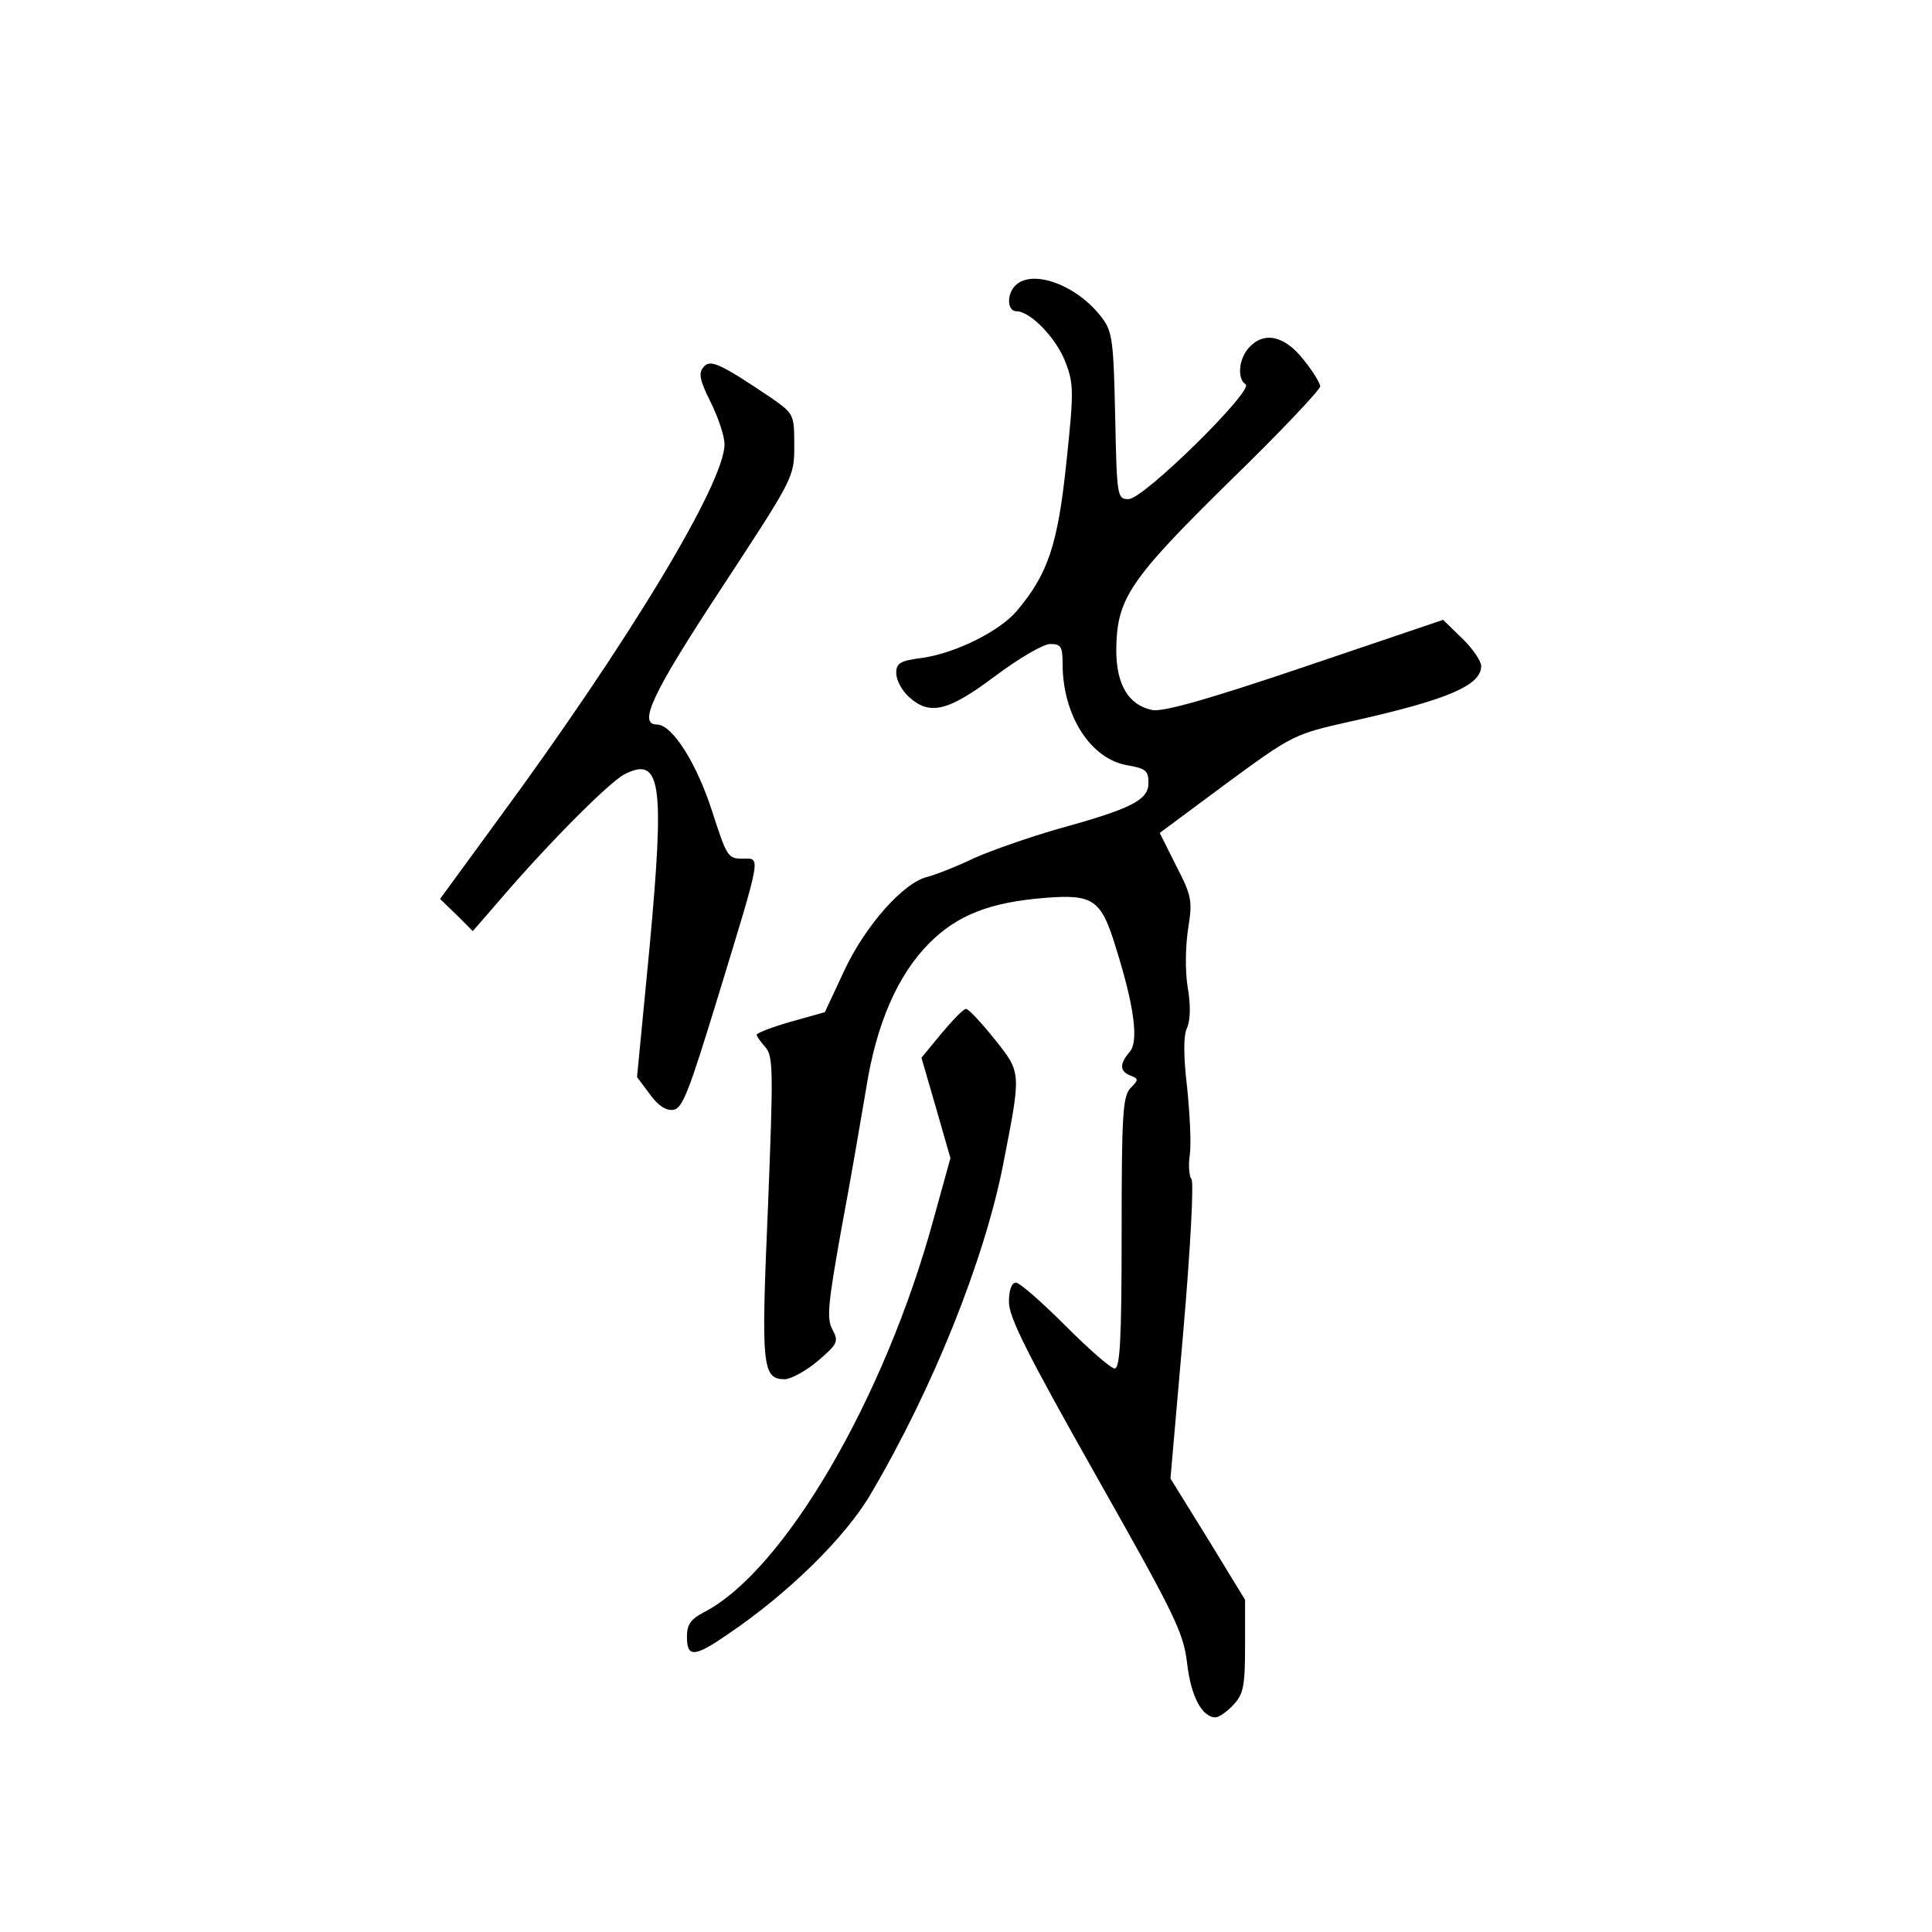 <?xml version="1.0" standalone="no"?>
<!DOCTYPE svg PUBLIC "-//W3C//DTD SVG 20010904//EN"
 "http://www.w3.org/TR/2001/REC-SVG-20010904/DTD/svg10.dtd">
<svg version="1.0" xmlns="http://www.w3.org/2000/svg"
 width="360pt" height="360pt" viewBox="0 0 360 360"
 preserveAspectRatio="xMidYMid meet">
<g transform="translate(0,360) scale(0.1,-0.1)"
fill="#000000" stroke="none">
<path d="M1892 3068 c-17 -17 -15 -48 2 -48 26 0 74 -50 91 -94 16 -41 16 -56
2 -188 -16 -153 -34 -207 -92 -276 -32 -38 -114 -79 -177 -88 -41 -5 -48 -10
-48 -28 0 -13 10 -32 23 -44 39 -36 73 -28 161 38 44 33 90 60 103 60 20 0 23
-5 23 -37 0 -97 53 -178 121 -189 34 -6 39 -10 39 -33 0 -32 -32 -48 -170 -86
-52 -15 -121 -39 -155 -54 -33 -16 -72 -31 -87 -35 -44 -10 -116 -91 -155
-175 l-36 -77 -64 -18 c-35 -10 -63 -21 -63 -24 0 -3 7 -13 16 -23 15 -17 15
-44 5 -298 -13 -299 -11 -321 32 -321 12 1 40 16 62 35 36 31 38 35 26 58 -11
20 -8 48 17 188 17 90 37 208 46 261 19 121 59 212 118 271 52 52 113 76 216
84 89 7 104 -3 131 -92 35 -111 43 -176 26 -195 -19 -22 -19 -36 1 -44 16 -6
16 -8 0 -24 -14 -16 -16 -51 -16 -270 0 -197 -3 -252 -13 -252 -7 0 -48 36
-92 80 -44 44 -85 80 -92 80 -8 0 -13 -14 -13 -36 0 -29 35 -98 162 -323 147
-260 163 -292 170 -350 7 -62 28 -101 53 -101 6 0 21 10 33 23 19 20 22 35 22
110 l0 86 -69 113 -70 113 24 275 c13 151 20 279 15 283 -4 5 -6 25 -3 45 3
21 0 77 -5 126 -7 59 -7 97 0 111 6 14 7 42 1 76 -5 31 -4 77 1 109 8 51 7 60
-22 116 l-31 62 124 92 c124 91 126 92 233 116 180 40 242 67 242 103 0 9 -16
33 -36 52 l-35 34 -257 -87 c-180 -61 -265 -85 -285 -81 -44 9 -67 47 -67 112
1 95 23 129 210 313 94 91 170 172 170 178 0 6 -14 29 -32 51 -35 44 -73 52
-101 21 -19 -21 -22 -58 -6 -68 17 -10 -190 -214 -218 -214 -21 0 -22 3 -25
154 -3 138 -5 158 -24 183 -45 61 -130 93 -162 61z"/>
<path d="M1311 2916 c-10 -11 -7 -25 13 -65 14 -28 26 -63 26 -79 0 -72 -179
-369 -424 -702 l-106 -145 31 -30 30 -30 52 60 c91 106 201 216 230 232 69 35
76 -14 47 -326 l-23 -238 24 -32 c15 -21 30 -31 44 -29 17 3 29 35 82 208 84
275 81 260 46 260 -27 0 -29 5 -56 88 -28 88 -74 162 -103 162 -36 0 -8 59
121 255 135 206 135 206 135 265 0 58 -1 59 -42 88 -98 66 -115 73 -127 58z"/>
<path d="M1754 1674 l-37 -45 27 -93 27 -94 -31 -112 c-91 -335 -279 -657
-428 -734 -25 -13 -32 -23 -32 -46 0 -39 14 -38 75 4 113 76 221 182 268 263
116 197 211 435 246 612 34 175 35 171 -16 235 -25 31 -48 56 -53 56 -5 0 -25
-21 -46 -46z"/>
</g>
</svg>
